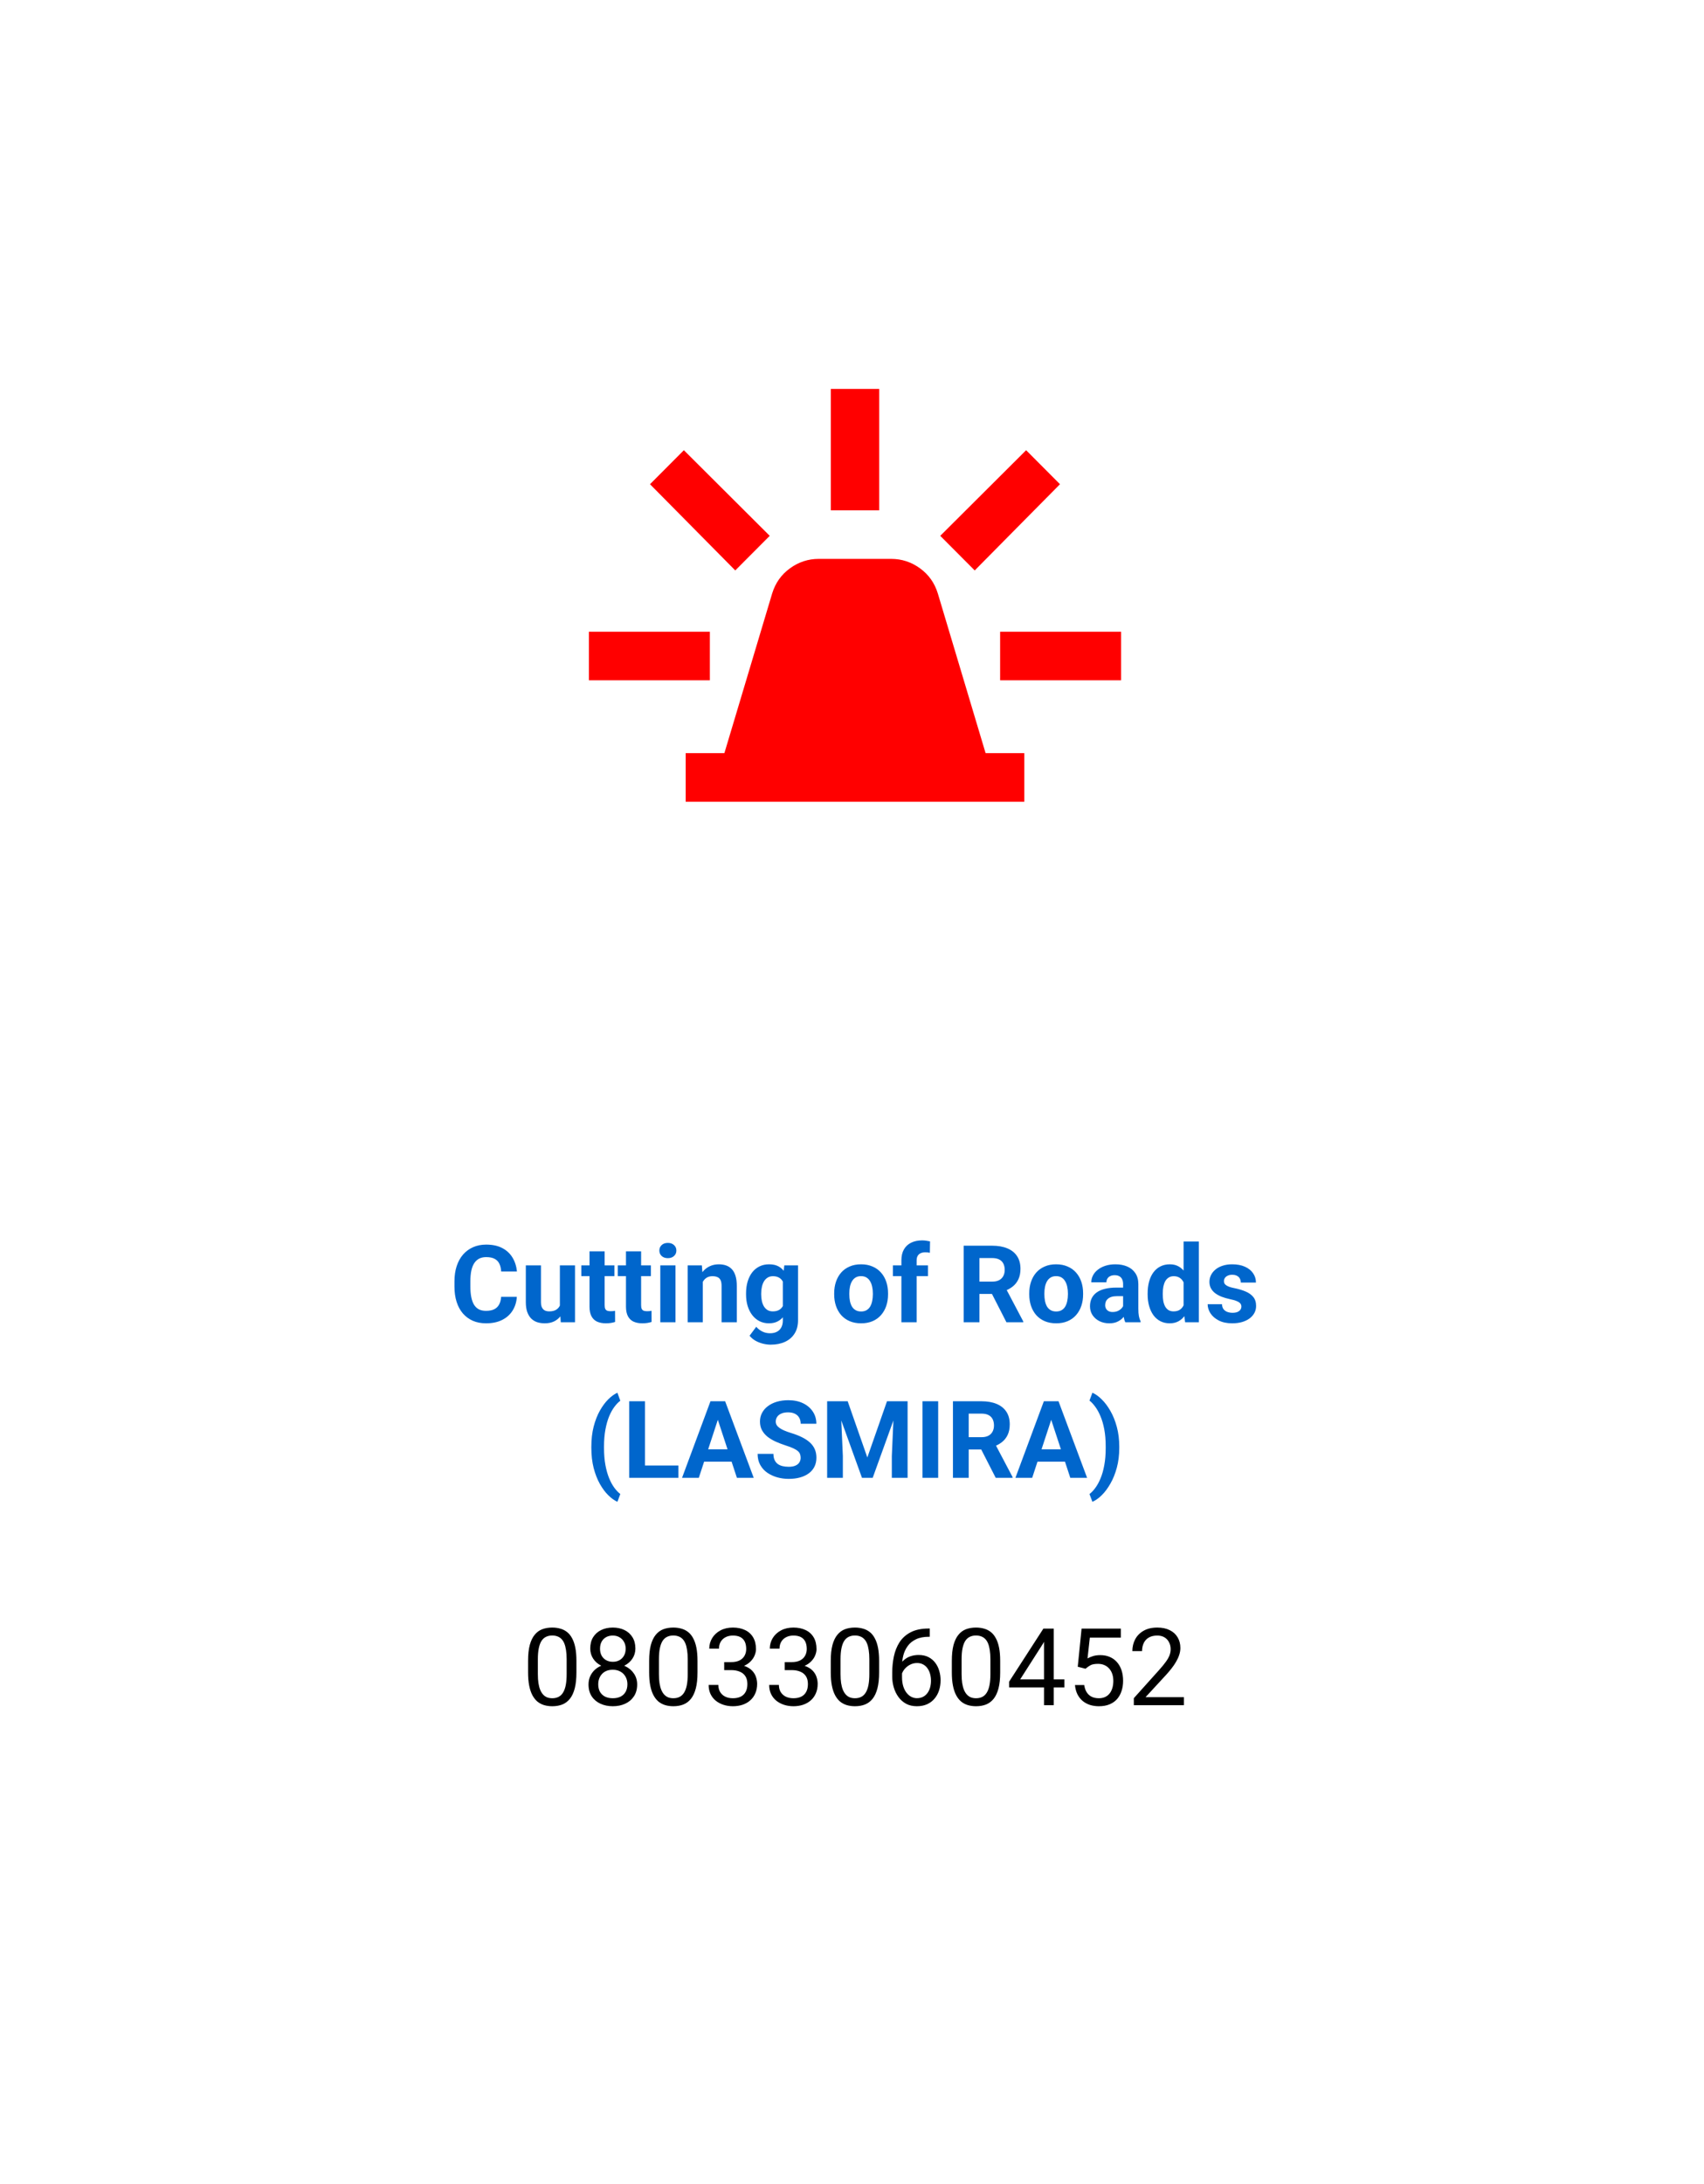 <svg width="285" height="365" viewBox="0 0 285 365" fill="none" xmlns="http://www.w3.org/2000/svg">
<g filter="url(#filter0_d_38_2667)">
<rect x="4.5" y="95" width="276" height="262" rx="8" fill="white"/>
<path d="M83.814 212.755H86.442C86.39 213.616 86.152 214.381 85.731 215.049C85.314 215.717 84.731 216.238 83.981 216.613C83.237 216.988 82.341 217.176 81.292 217.176C80.472 217.176 79.736 217.035 79.086 216.754C78.436 216.467 77.879 216.057 77.416 215.523C76.959 214.99 76.61 214.346 76.37 213.59C76.13 212.834 76.01 211.987 76.01 211.05V210.162C76.01 209.225 76.133 208.378 76.379 207.622C76.631 206.86 76.988 206.213 77.451 205.68C77.92 205.146 78.48 204.736 79.13 204.449C79.78 204.162 80.507 204.019 81.31 204.019C82.376 204.019 83.275 204.212 84.008 204.599C84.746 204.985 85.317 205.519 85.722 206.198C86.132 206.878 86.378 207.651 86.46 208.519H83.823C83.794 208.003 83.691 207.566 83.516 207.209C83.34 206.846 83.073 206.573 82.716 206.392C82.364 206.204 81.895 206.11 81.31 206.11C80.87 206.11 80.486 206.192 80.158 206.356C79.83 206.521 79.555 206.77 79.332 207.104C79.109 207.438 78.942 207.859 78.831 208.369C78.726 208.873 78.673 209.465 78.673 210.145V211.05C78.673 211.712 78.723 212.295 78.822 212.799C78.922 213.297 79.074 213.719 79.279 214.064C79.49 214.404 79.76 214.662 80.088 214.838C80.422 215.008 80.823 215.093 81.292 215.093C81.843 215.093 82.297 215.005 82.654 214.829C83.012 214.653 83.284 214.393 83.472 214.047C83.665 213.701 83.779 213.271 83.814 212.755ZM93.641 214.724V207.49H96.172V217H93.79L93.641 214.724ZM93.922 212.772L94.669 212.755C94.669 213.388 94.596 213.977 94.449 214.521C94.303 215.061 94.083 215.529 93.79 215.928C93.497 216.32 93.128 216.628 92.683 216.851C92.237 217.067 91.713 217.176 91.109 217.176C90.647 217.176 90.219 217.111 89.826 216.982C89.439 216.848 89.106 216.64 88.824 216.358C88.549 216.071 88.332 215.705 88.174 215.26C88.022 214.809 87.945 214.267 87.945 213.634V207.49H90.477V213.651C90.477 213.933 90.509 214.17 90.573 214.363C90.644 214.557 90.74 214.715 90.863 214.838C90.986 214.961 91.13 215.049 91.294 215.102C91.464 215.154 91.651 215.181 91.856 215.181C92.378 215.181 92.788 215.075 93.087 214.864C93.392 214.653 93.606 214.366 93.728 214.003C93.857 213.634 93.922 213.224 93.922 212.772ZM102.764 207.49V209.283H97.227V207.49H102.764ZM98.598 205.144H101.129V214.135C101.129 214.41 101.164 214.621 101.234 214.768C101.311 214.914 101.422 215.017 101.568 215.075C101.715 215.128 101.899 215.154 102.122 215.154C102.28 215.154 102.421 215.148 102.544 215.137C102.673 215.119 102.781 215.102 102.869 215.084L102.878 216.947C102.661 217.018 102.427 217.073 102.175 217.114C101.923 217.155 101.645 217.176 101.34 217.176C100.783 217.176 100.297 217.085 99.881 216.903C99.471 216.716 99.154 216.417 98.932 216.007C98.709 215.597 98.598 215.058 98.598 214.39V205.144ZM108.863 207.49V209.283H103.326V207.49H108.863ZM104.697 205.144H107.229V214.135C107.229 214.41 107.264 214.621 107.334 214.768C107.41 214.914 107.521 215.017 107.668 215.075C107.814 215.128 107.999 215.154 108.222 215.154C108.38 215.154 108.521 215.148 108.644 215.137C108.772 215.119 108.881 215.102 108.969 215.084L108.978 216.947C108.761 217.018 108.526 217.073 108.274 217.114C108.022 217.155 107.744 217.176 107.439 217.176C106.883 217.176 106.396 217.085 105.98 216.903C105.57 216.716 105.254 216.417 105.031 216.007C104.809 215.597 104.697 215.058 104.697 214.39V205.144ZM112.977 207.49V217H110.437V207.49H112.977ZM110.278 205.012C110.278 204.643 110.407 204.338 110.665 204.098C110.923 203.857 111.269 203.737 111.702 203.737C112.13 203.737 112.473 203.857 112.73 204.098C112.994 204.338 113.126 204.643 113.126 205.012C113.126 205.381 112.994 205.686 112.73 205.926C112.473 206.166 112.13 206.286 111.702 206.286C111.269 206.286 110.923 206.166 110.665 205.926C110.407 205.686 110.278 205.381 110.278 205.012ZM117.547 209.521V217H115.016V207.49H117.389L117.547 209.521ZM117.178 211.911H116.492C116.492 211.208 116.583 210.575 116.765 210.013C116.946 209.444 117.201 208.961 117.529 208.562C117.857 208.158 118.247 207.851 118.698 207.64C119.155 207.423 119.665 207.314 120.228 207.314C120.673 207.314 121.08 207.379 121.449 207.508C121.818 207.637 122.135 207.842 122.398 208.123C122.668 208.404 122.873 208.776 123.014 209.239C123.16 209.702 123.233 210.268 123.233 210.936V217H120.685V210.927C120.685 210.505 120.626 210.177 120.509 209.942C120.392 209.708 120.219 209.544 119.99 209.45C119.768 209.351 119.492 209.301 119.164 209.301C118.824 209.301 118.528 209.368 118.276 209.503C118.03 209.638 117.825 209.825 117.661 210.065C117.503 210.3 117.383 210.575 117.301 210.892C117.219 211.208 117.178 211.548 117.178 211.911ZM131.179 207.49H133.473V216.684C133.473 217.551 133.279 218.286 132.893 218.89C132.512 219.499 131.979 219.959 131.293 220.27C130.607 220.586 129.811 220.744 128.902 220.744C128.504 220.744 128.082 220.691 127.637 220.586C127.197 220.48 126.775 220.316 126.371 220.094C125.973 219.871 125.639 219.59 125.369 219.25L126.485 217.756C126.778 218.096 127.118 218.359 127.505 218.547C127.892 218.74 128.319 218.837 128.788 218.837C129.245 218.837 129.632 218.752 129.948 218.582C130.265 218.418 130.508 218.175 130.678 217.853C130.848 217.536 130.933 217.152 130.933 216.701V209.688L131.179 207.49ZM124.78 212.359V212.175C124.78 211.448 124.868 210.789 125.044 210.197C125.226 209.6 125.48 209.087 125.809 208.659C126.143 208.231 126.547 207.9 127.021 207.666C127.496 207.432 128.032 207.314 128.63 207.314C129.263 207.314 129.793 207.432 130.221 207.666C130.648 207.9 131 208.234 131.275 208.668C131.551 209.096 131.765 209.603 131.917 210.188C132.075 210.769 132.198 211.404 132.286 212.096V212.5C132.198 213.162 132.066 213.777 131.891 214.346C131.715 214.914 131.483 215.412 131.196 215.84C130.909 216.262 130.552 216.59 130.124 216.824C129.702 217.059 129.198 217.176 128.612 217.176C128.026 217.176 127.496 217.056 127.021 216.815C126.553 216.575 126.151 216.238 125.817 215.805C125.483 215.371 125.226 214.861 125.044 214.275C124.868 213.689 124.78 213.051 124.78 212.359ZM127.312 212.175V212.359C127.312 212.752 127.35 213.118 127.426 213.458C127.502 213.798 127.619 214.1 127.777 214.363C127.941 214.621 128.144 214.823 128.384 214.97C128.63 215.11 128.92 215.181 129.254 215.181C129.717 215.181 130.095 215.084 130.388 214.891C130.681 214.691 130.9 214.419 131.047 214.073C131.193 213.728 131.278 213.329 131.302 212.878V211.727C131.29 211.357 131.24 211.026 131.152 210.733C131.064 210.435 130.941 210.18 130.783 209.969C130.625 209.758 130.42 209.594 130.168 209.477C129.916 209.359 129.617 209.301 129.271 209.301C128.938 209.301 128.647 209.377 128.401 209.529C128.161 209.676 127.959 209.878 127.795 210.136C127.637 210.394 127.517 210.698 127.435 211.05C127.353 211.396 127.312 211.771 127.312 212.175ZM139.52 212.342V212.157C139.52 211.46 139.619 210.818 139.818 210.232C140.018 209.641 140.308 209.128 140.688 208.694C141.069 208.261 141.538 207.924 142.095 207.684C142.651 207.438 143.29 207.314 144.011 207.314C144.731 207.314 145.373 207.438 145.936 207.684C146.498 207.924 146.97 208.261 147.351 208.694C147.737 209.128 148.03 209.641 148.229 210.232C148.429 210.818 148.528 211.46 148.528 212.157V212.342C148.528 213.033 148.429 213.675 148.229 214.267C148.03 214.853 147.737 215.365 147.351 215.805C146.97 216.238 146.501 216.575 145.944 216.815C145.388 217.056 144.749 217.176 144.028 217.176C143.308 217.176 142.666 217.056 142.104 216.815C141.547 216.575 141.075 216.238 140.688 215.805C140.308 215.365 140.018 214.853 139.818 214.267C139.619 213.675 139.52 213.033 139.52 212.342ZM142.051 212.157V212.342C142.051 212.74 142.086 213.112 142.156 213.458C142.227 213.804 142.338 214.108 142.49 214.372C142.648 214.63 142.854 214.832 143.105 214.979C143.357 215.125 143.665 215.198 144.028 215.198C144.38 215.198 144.682 215.125 144.934 214.979C145.186 214.832 145.388 214.63 145.54 214.372C145.692 214.108 145.804 213.804 145.874 213.458C145.95 213.112 145.988 212.74 145.988 212.342V212.157C145.988 211.771 145.95 211.407 145.874 211.067C145.804 210.722 145.689 210.417 145.531 210.153C145.379 209.884 145.177 209.673 144.925 209.521C144.673 209.368 144.368 209.292 144.011 209.292C143.653 209.292 143.349 209.368 143.097 209.521C142.851 209.673 142.648 209.884 142.49 210.153C142.338 210.417 142.227 210.722 142.156 211.067C142.086 211.407 142.051 211.771 142.051 212.157ZM153.31 217H150.761V206.646C150.761 205.926 150.901 205.319 151.183 204.827C151.47 204.329 151.871 203.954 152.387 203.702C152.908 203.444 153.526 203.315 154.241 203.315C154.476 203.315 154.701 203.333 154.918 203.368C155.135 203.397 155.346 203.436 155.551 203.482L155.524 205.39C155.413 205.36 155.296 205.34 155.173 205.328C155.05 205.316 154.906 205.311 154.742 205.311C154.438 205.311 154.177 205.363 153.96 205.469C153.749 205.568 153.588 205.718 153.477 205.917C153.365 206.116 153.31 206.359 153.31 206.646V217ZM155.208 207.49V209.283H149.346V207.49H155.208ZM161.176 204.203H165.948C166.927 204.203 167.768 204.35 168.471 204.643C169.18 204.936 169.725 205.369 170.105 205.943C170.486 206.518 170.677 207.224 170.677 208.062C170.677 208.747 170.56 209.336 170.325 209.828C170.097 210.314 169.771 210.722 169.35 211.05C168.934 211.372 168.444 211.63 167.882 211.823L167.047 212.263H162.898L162.881 210.206H165.966C166.429 210.206 166.812 210.124 167.117 209.96C167.422 209.796 167.65 209.567 167.803 209.274C167.961 208.981 168.04 208.642 168.04 208.255C168.04 207.845 167.964 207.49 167.812 207.191C167.659 206.893 167.428 206.664 167.117 206.506C166.807 206.348 166.417 206.269 165.948 206.269H163.812V217H161.176V204.203ZM168.33 217L165.412 211.296L168.198 211.278L171.151 216.877V217H168.33ZM172.145 212.342V212.157C172.145 211.46 172.244 210.818 172.443 210.232C172.643 209.641 172.933 209.128 173.313 208.694C173.694 208.261 174.163 207.924 174.72 207.684C175.276 207.438 175.915 207.314 176.636 207.314C177.356 207.314 177.998 207.438 178.561 207.684C179.123 207.924 179.595 208.261 179.976 208.694C180.362 209.128 180.655 209.641 180.854 210.232C181.054 210.818 181.153 211.46 181.153 212.157V212.342C181.153 213.033 181.054 213.675 180.854 214.267C180.655 214.853 180.362 215.365 179.976 215.805C179.595 216.238 179.126 216.575 178.569 216.815C178.013 217.056 177.374 217.176 176.653 217.176C175.933 217.176 175.291 217.056 174.729 216.815C174.172 216.575 173.7 216.238 173.313 215.805C172.933 215.365 172.643 214.853 172.443 214.267C172.244 213.675 172.145 213.033 172.145 212.342ZM174.676 212.157V212.342C174.676 212.74 174.711 213.112 174.781 213.458C174.852 213.804 174.963 214.108 175.115 214.372C175.273 214.63 175.479 214.832 175.73 214.979C175.982 215.125 176.29 215.198 176.653 215.198C177.005 215.198 177.307 215.125 177.559 214.979C177.811 214.832 178.013 214.63 178.165 214.372C178.317 214.108 178.429 213.804 178.499 213.458C178.575 213.112 178.613 212.74 178.613 212.342V212.157C178.613 211.771 178.575 211.407 178.499 211.067C178.429 210.722 178.314 210.417 178.156 210.153C178.004 209.884 177.802 209.673 177.55 209.521C177.298 209.368 176.993 209.292 176.636 209.292C176.278 209.292 175.974 209.368 175.722 209.521C175.476 209.673 175.273 209.884 175.115 210.153C174.963 210.417 174.852 210.722 174.781 211.067C174.711 211.407 174.676 211.771 174.676 212.157ZM187.842 214.855V210.619C187.842 210.314 187.792 210.054 187.692 209.837C187.593 209.614 187.438 209.441 187.227 209.318C187.021 209.195 186.755 209.134 186.427 209.134C186.146 209.134 185.902 209.184 185.697 209.283C185.492 209.377 185.334 209.515 185.223 209.696C185.111 209.872 185.056 210.08 185.056 210.32H182.524C182.524 209.916 182.618 209.532 182.806 209.169C182.993 208.806 183.266 208.486 183.623 208.211C183.98 207.93 184.405 207.71 184.897 207.552C185.396 207.394 185.952 207.314 186.567 207.314C187.306 207.314 187.962 207.438 188.536 207.684C189.11 207.93 189.562 208.299 189.89 208.791C190.224 209.283 190.391 209.898 190.391 210.637V214.706C190.391 215.228 190.423 215.655 190.487 215.989C190.552 216.317 190.646 216.604 190.769 216.851V217H188.211C188.088 216.742 187.994 216.42 187.93 216.033C187.871 215.641 187.842 215.248 187.842 214.855ZM188.176 211.208L188.193 212.641H186.778C186.444 212.641 186.154 212.679 185.908 212.755C185.662 212.831 185.46 212.939 185.302 213.08C185.144 213.215 185.026 213.373 184.95 213.555C184.88 213.736 184.845 213.936 184.845 214.152C184.845 214.369 184.895 214.565 184.994 214.741C185.094 214.911 185.237 215.046 185.425 215.146C185.612 215.239 185.832 215.286 186.084 215.286C186.465 215.286 186.796 215.21 187.077 215.058C187.358 214.905 187.575 214.718 187.728 214.495C187.886 214.272 187.968 214.062 187.974 213.862L188.642 214.935C188.548 215.175 188.419 215.424 188.255 215.682C188.097 215.939 187.895 216.183 187.648 216.411C187.402 216.634 187.106 216.818 186.761 216.965C186.415 217.105 186.005 217.176 185.53 217.176C184.927 217.176 184.379 217.056 183.887 216.815C183.4 216.569 183.014 216.232 182.727 215.805C182.445 215.371 182.305 214.879 182.305 214.328C182.305 213.83 182.398 213.388 182.586 213.001C182.773 212.614 183.049 212.289 183.412 212.025C183.781 211.756 184.241 211.554 184.792 211.419C185.343 211.278 185.981 211.208 186.708 211.208H188.176ZM197.958 214.926V203.5H200.507V217H198.213L197.958 214.926ZM191.946 212.359V212.175C191.946 211.448 192.028 210.789 192.192 210.197C192.356 209.6 192.597 209.087 192.913 208.659C193.229 208.231 193.619 207.9 194.082 207.666C194.545 207.432 195.072 207.314 195.664 207.314C196.221 207.314 196.707 207.432 197.123 207.666C197.545 207.9 197.902 208.234 198.195 208.668C198.494 209.096 198.734 209.603 198.916 210.188C199.098 210.769 199.229 211.404 199.312 212.096V212.5C199.229 213.162 199.098 213.777 198.916 214.346C198.734 214.914 198.494 215.412 198.195 215.84C197.902 216.262 197.545 216.59 197.123 216.824C196.701 217.059 196.209 217.176 195.646 217.176C195.055 217.176 194.527 217.056 194.064 216.815C193.607 216.575 193.221 216.238 192.904 215.805C192.594 215.371 192.356 214.861 192.192 214.275C192.028 213.689 191.946 213.051 191.946 212.359ZM194.478 212.175V212.359C194.478 212.752 194.507 213.118 194.565 213.458C194.63 213.798 194.732 214.1 194.873 214.363C195.02 214.621 195.207 214.823 195.436 214.97C195.67 215.11 195.954 215.181 196.288 215.181C196.722 215.181 197.079 215.084 197.36 214.891C197.642 214.691 197.855 214.419 198.002 214.073C198.154 213.728 198.242 213.329 198.266 212.878V211.727C198.248 211.357 198.195 211.026 198.107 210.733C198.025 210.435 197.902 210.18 197.738 209.969C197.58 209.758 197.381 209.594 197.141 209.477C196.906 209.359 196.628 209.301 196.306 209.301C195.978 209.301 195.696 209.377 195.462 209.529C195.228 209.676 195.037 209.878 194.891 210.136C194.75 210.394 194.645 210.698 194.574 211.05C194.51 211.396 194.478 211.771 194.478 212.175ZM207.626 214.372C207.626 214.19 207.573 214.026 207.468 213.88C207.362 213.733 207.166 213.599 206.879 213.476C206.598 213.347 206.19 213.229 205.657 213.124C205.177 213.019 204.729 212.887 204.312 212.729C203.902 212.564 203.545 212.368 203.24 212.14C202.941 211.911 202.707 211.642 202.537 211.331C202.367 211.015 202.282 210.654 202.282 210.25C202.282 209.852 202.367 209.477 202.537 209.125C202.713 208.773 202.962 208.463 203.284 208.193C203.612 207.918 204.011 207.704 204.479 207.552C204.954 207.394 205.487 207.314 206.079 207.314C206.905 207.314 207.614 207.446 208.206 207.71C208.804 207.974 209.261 208.337 209.577 208.8C209.899 209.257 210.061 209.778 210.061 210.364H207.529C207.529 210.118 207.477 209.898 207.371 209.705C207.271 209.506 207.113 209.351 206.896 209.239C206.686 209.122 206.41 209.063 206.07 209.063C205.789 209.063 205.546 209.113 205.341 209.213C205.136 209.307 204.978 209.436 204.866 209.6C204.761 209.758 204.708 209.934 204.708 210.127C204.708 210.273 204.737 210.405 204.796 210.522C204.86 210.634 204.963 210.736 205.104 210.83C205.244 210.924 205.426 211.012 205.648 211.094C205.877 211.17 206.158 211.24 206.492 211.305C207.178 211.445 207.79 211.63 208.329 211.858C208.868 212.081 209.296 212.386 209.612 212.772C209.929 213.153 210.087 213.654 210.087 214.275C210.087 214.697 209.993 215.084 209.806 215.436C209.618 215.787 209.349 216.095 208.997 216.358C208.646 216.616 208.224 216.818 207.731 216.965C207.245 217.105 206.697 217.176 206.088 217.176C205.203 217.176 204.453 217.018 203.838 216.701C203.229 216.385 202.766 215.983 202.449 215.497C202.139 215.005 201.983 214.501 201.983 213.985H204.383C204.395 214.331 204.482 214.609 204.646 214.82C204.816 215.031 205.03 215.184 205.288 215.277C205.552 215.371 205.836 215.418 206.141 215.418C206.469 215.418 206.741 215.374 206.958 215.286C207.175 215.192 207.339 215.069 207.45 214.917C207.567 214.759 207.626 214.577 207.626 214.372ZM98.905 237.99V237.797C98.905 236.561 99.034 235.438 99.292 234.431C99.556 233.423 99.901 232.538 100.329 231.776C100.763 231.009 101.234 230.373 101.744 229.869C102.254 229.365 102.761 229.002 103.265 228.779L103.748 230.115C103.414 230.361 103.086 230.701 102.764 231.135C102.441 231.562 102.148 232.09 101.885 232.717C101.627 233.338 101.419 234.07 101.261 234.914C101.103 235.752 101.023 236.707 101.023 237.779V238.008C101.023 239.08 101.103 240.038 101.261 240.882C101.419 241.72 101.627 242.452 101.885 243.079C102.148 243.712 102.441 244.245 102.764 244.679C103.086 245.112 103.414 245.455 103.748 245.707L103.265 247.008C102.761 246.785 102.254 246.422 101.744 245.918C101.234 245.42 100.763 244.787 100.329 244.02C99.901 243.258 99.556 242.373 99.292 241.365C99.034 240.352 98.905 239.227 98.905 237.99ZM113.469 240.943V243H107.026V240.943H113.469ZM107.879 230.203V243H105.242V230.203H107.879ZM120.359 232.392L116.879 243H114.075L118.83 230.203H120.614L120.359 232.392ZM123.251 243L119.762 232.392L119.48 230.203H121.282L126.063 243H123.251ZM123.093 238.236V240.302H116.334V238.236H123.093ZM133.912 239.651C133.912 239.423 133.877 239.218 133.807 239.036C133.742 238.849 133.619 238.679 133.438 238.526C133.256 238.368 133.001 238.213 132.673 238.061C132.345 237.908 131.92 237.75 131.398 237.586C130.818 237.398 130.268 237.188 129.746 236.953C129.23 236.719 128.773 236.446 128.375 236.136C127.982 235.819 127.672 235.453 127.443 235.037C127.221 234.621 127.109 234.138 127.109 233.587C127.109 233.054 127.227 232.57 127.461 232.137C127.695 231.697 128.023 231.322 128.445 231.012C128.867 230.695 129.365 230.452 129.939 230.282C130.52 230.112 131.155 230.027 131.847 230.027C132.79 230.027 133.613 230.197 134.316 230.537C135.02 230.877 135.564 231.343 135.951 231.935C136.344 232.526 136.54 233.203 136.54 233.965H133.921C133.921 233.59 133.842 233.262 133.684 232.98C133.531 232.693 133.297 232.468 132.98 232.304C132.67 232.14 132.277 232.058 131.803 232.058C131.346 232.058 130.965 232.128 130.66 232.269C130.355 232.403 130.127 232.588 129.975 232.822C129.822 233.051 129.746 233.309 129.746 233.596C129.746 233.812 129.799 234.009 129.904 234.185C130.016 234.36 130.18 234.524 130.396 234.677C130.613 234.829 130.88 234.973 131.196 235.107C131.513 235.242 131.879 235.374 132.295 235.503C132.992 235.714 133.604 235.951 134.132 236.215C134.665 236.479 135.11 236.774 135.468 237.103C135.825 237.431 136.095 237.803 136.276 238.219C136.458 238.635 136.549 239.106 136.549 239.634C136.549 240.19 136.44 240.688 136.224 241.128C136.007 241.567 135.693 241.939 135.283 242.244C134.873 242.549 134.384 242.78 133.815 242.938C133.247 243.097 132.611 243.176 131.908 243.176C131.275 243.176 130.651 243.094 130.036 242.93C129.421 242.76 128.861 242.505 128.357 242.165C127.859 241.825 127.461 241.392 127.162 240.864C126.863 240.337 126.714 239.713 126.714 238.992H129.359C129.359 239.391 129.421 239.728 129.544 240.003C129.667 240.278 129.84 240.501 130.062 240.671C130.291 240.841 130.561 240.964 130.871 241.04C131.188 241.116 131.533 241.154 131.908 241.154C132.365 241.154 132.74 241.09 133.033 240.961C133.332 240.832 133.552 240.653 133.692 240.425C133.839 240.196 133.912 239.938 133.912 239.651ZM139.546 230.203H141.778L145.065 239.599L148.353 230.203H150.585L145.962 243H144.169L139.546 230.203ZM138.342 230.203H140.565L140.97 239.361V243H138.342V230.203ZM149.565 230.203H151.798V243H149.161V239.361L149.565 230.203ZM156.913 230.203V243H154.285V230.203H156.913ZM159.383 230.203H164.155C165.134 230.203 165.975 230.35 166.678 230.643C167.387 230.936 167.932 231.369 168.312 231.943C168.693 232.518 168.884 233.224 168.884 234.062C168.884 234.747 168.767 235.336 168.532 235.828C168.304 236.314 167.979 236.722 167.557 237.05C167.141 237.372 166.651 237.63 166.089 237.823L165.254 238.263H161.105L161.088 236.206H164.173C164.636 236.206 165.02 236.124 165.324 235.96C165.629 235.796 165.857 235.567 166.01 235.274C166.168 234.981 166.247 234.642 166.247 234.255C166.247 233.845 166.171 233.49 166.019 233.191C165.866 232.893 165.635 232.664 165.324 232.506C165.014 232.348 164.624 232.269 164.155 232.269H162.02V243H159.383V230.203ZM166.537 243L163.619 237.296L166.405 237.278L169.358 242.877V243H166.537ZM176.117 232.392L172.637 243H169.833L174.588 230.203H176.372L176.117 232.392ZM179.009 243L175.52 232.392L175.238 230.203H177.04L181.821 243H179.009ZM178.851 238.236V240.302H172.092V238.236H178.851ZM187.2 237.797V237.99C187.2 239.186 187.065 240.287 186.796 241.295C186.526 242.297 186.169 243.185 185.724 243.958C185.284 244.737 184.801 245.385 184.273 245.9C183.752 246.416 183.23 246.785 182.709 247.008L182.217 245.707C182.551 245.461 182.876 245.121 183.192 244.688C183.515 244.254 183.808 243.721 184.071 243.088C184.335 242.461 184.543 241.726 184.695 240.882C184.854 240.038 184.933 239.08 184.933 238.008V237.779C184.933 236.707 184.854 235.749 184.695 234.905C184.537 234.062 184.323 233.326 184.054 232.699C183.79 232.066 183.497 231.536 183.175 231.108C182.858 230.675 182.539 230.335 182.217 230.089L182.709 228.779C183.23 229.002 183.752 229.374 184.273 229.896C184.801 230.411 185.284 231.056 185.724 231.829C186.169 232.603 186.526 233.493 186.796 234.501C187.065 235.503 187.2 236.602 187.2 237.797Z" fill="#0066CC"/>
<path d="M96.409 273.582V275.533C96.409 276.582 96.315 277.467 96.128 278.188C95.94 278.908 95.671 279.488 95.319 279.928C94.968 280.367 94.543 280.687 94.045 280.886C93.553 281.079 92.996 281.176 92.375 281.176C91.883 281.176 91.429 281.114 91.013 280.991C90.597 280.868 90.222 280.672 89.888 280.402C89.56 280.127 89.278 279.77 89.044 279.33C88.81 278.891 88.631 278.357 88.508 277.73C88.385 277.104 88.323 276.371 88.323 275.533V273.582C88.323 272.533 88.417 271.654 88.605 270.945C88.798 270.236 89.07 269.668 89.422 269.24C89.773 268.807 90.195 268.496 90.688 268.309C91.186 268.121 91.742 268.027 92.357 268.027C92.856 268.027 93.312 268.089 93.728 268.212C94.15 268.329 94.525 268.52 94.853 268.783C95.182 269.041 95.46 269.387 95.689 269.82C95.923 270.248 96.102 270.772 96.225 271.394C96.348 272.015 96.409 272.744 96.409 273.582ZM94.774 275.797V273.31C94.774 272.735 94.739 272.231 94.669 271.798C94.605 271.358 94.508 270.983 94.379 270.673C94.25 270.362 94.086 270.11 93.887 269.917C93.693 269.724 93.468 269.583 93.21 269.495C92.958 269.401 92.674 269.354 92.357 269.354C91.971 269.354 91.628 269.428 91.329 269.574C91.03 269.715 90.778 269.94 90.573 270.251C90.374 270.562 90.222 270.969 90.116 271.473C90.011 271.977 89.958 272.589 89.958 273.31V275.797C89.958 276.371 89.99 276.878 90.055 277.317C90.125 277.757 90.228 278.138 90.362 278.46C90.497 278.776 90.661 279.037 90.855 279.242C91.048 279.447 91.27 279.6 91.522 279.699C91.78 279.793 92.064 279.84 92.375 279.84C92.773 279.84 93.122 279.764 93.421 279.611C93.72 279.459 93.969 279.222 94.168 278.899C94.373 278.571 94.525 278.152 94.625 277.643C94.725 277.127 94.774 276.512 94.774 275.797ZM106.569 277.537C106.569 278.316 106.388 278.979 106.024 279.523C105.667 280.062 105.181 280.473 104.565 280.754C103.956 281.035 103.268 281.176 102.5 281.176C101.732 281.176 101.041 281.035 100.426 280.754C99.811 280.473 99.324 280.062 98.967 279.523C98.609 278.979 98.431 278.316 98.431 277.537C98.431 277.027 98.527 276.562 98.721 276.14C98.92 275.712 99.198 275.34 99.556 275.023C99.919 274.707 100.347 274.464 100.839 274.294C101.337 274.118 101.885 274.03 102.482 274.03C103.268 274.03 103.968 274.183 104.583 274.487C105.198 274.786 105.682 275.199 106.033 275.727C106.391 276.254 106.569 276.857 106.569 277.537ZM104.935 277.502C104.935 277.027 104.832 276.608 104.627 276.245C104.422 275.876 104.135 275.589 103.766 275.384C103.396 275.179 102.969 275.076 102.482 275.076C101.984 275.076 101.554 275.179 101.19 275.384C100.833 275.589 100.555 275.876 100.355 276.245C100.156 276.608 100.057 277.027 100.057 277.502C100.057 277.994 100.153 278.416 100.347 278.768C100.546 279.113 100.827 279.38 101.19 279.567C101.56 279.749 101.996 279.84 102.5 279.84C103.004 279.84 103.438 279.749 103.801 279.567C104.164 279.38 104.442 279.113 104.636 278.768C104.835 278.416 104.935 277.994 104.935 277.502ZM106.271 271.534C106.271 272.155 106.106 272.715 105.778 273.213C105.45 273.711 105.002 274.104 104.434 274.391C103.865 274.678 103.221 274.821 102.5 274.821C101.768 274.821 101.114 274.678 100.54 274.391C99.972 274.104 99.526 273.711 99.204 273.213C98.882 272.715 98.721 272.155 98.721 271.534C98.721 270.79 98.882 270.157 99.204 269.636C99.532 269.114 99.981 268.716 100.549 268.44C101.117 268.165 101.765 268.027 102.491 268.027C103.224 268.027 103.874 268.165 104.442 268.44C105.011 268.716 105.456 269.114 105.778 269.636C106.106 270.157 106.271 270.79 106.271 271.534ZM104.645 271.561C104.645 271.133 104.554 270.755 104.372 270.427C104.19 270.099 103.938 269.841 103.616 269.653C103.294 269.46 102.919 269.363 102.491 269.363C102.063 269.363 101.688 269.454 101.366 269.636C101.05 269.812 100.801 270.063 100.619 270.392C100.443 270.72 100.355 271.109 100.355 271.561C100.355 272 100.443 272.384 100.619 272.712C100.801 273.04 101.053 273.295 101.375 273.477C101.697 273.658 102.072 273.749 102.5 273.749C102.928 273.749 103.3 273.658 103.616 273.477C103.938 273.295 104.19 273.04 104.372 272.712C104.554 272.384 104.645 272 104.645 271.561ZM116.659 273.582V275.533C116.659 276.582 116.565 277.467 116.378 278.188C116.19 278.908 115.921 279.488 115.569 279.928C115.218 280.367 114.793 280.687 114.295 280.886C113.803 281.079 113.246 281.176 112.625 281.176C112.133 281.176 111.679 281.114 111.263 280.991C110.847 280.868 110.472 280.672 110.138 280.402C109.81 280.127 109.528 279.77 109.294 279.33C109.06 278.891 108.881 278.357 108.758 277.73C108.635 277.104 108.573 276.371 108.573 275.533V273.582C108.573 272.533 108.667 271.654 108.854 270.945C109.048 270.236 109.32 269.668 109.672 269.24C110.023 268.807 110.445 268.496 110.938 268.309C111.436 268.121 111.992 268.027 112.607 268.027C113.105 268.027 113.562 268.089 113.979 268.212C114.4 268.329 114.775 268.52 115.104 268.783C115.432 269.041 115.71 269.387 115.938 269.82C116.173 270.248 116.352 270.772 116.475 271.394C116.598 272.015 116.659 272.744 116.659 273.582ZM115.024 275.797V273.31C115.024 272.735 114.989 272.231 114.919 271.798C114.854 271.358 114.758 270.983 114.629 270.673C114.5 270.362 114.336 270.11 114.137 269.917C113.943 269.724 113.718 269.583 113.46 269.495C113.208 269.401 112.924 269.354 112.607 269.354C112.221 269.354 111.878 269.428 111.579 269.574C111.28 269.715 111.028 269.94 110.823 270.251C110.624 270.562 110.472 270.969 110.366 271.473C110.261 271.977 110.208 272.589 110.208 273.31V275.797C110.208 276.371 110.24 276.878 110.305 277.317C110.375 277.757 110.478 278.138 110.612 278.46C110.747 278.776 110.911 279.037 111.104 279.242C111.298 279.447 111.521 279.6 111.772 279.699C112.03 279.793 112.314 279.84 112.625 279.84C113.023 279.84 113.372 279.764 113.671 279.611C113.97 279.459 114.219 279.222 114.418 278.899C114.623 278.571 114.775 278.152 114.875 277.643C114.975 277.127 115.024 276.512 115.024 275.797ZM121.124 273.802H122.284C122.853 273.802 123.321 273.708 123.69 273.521C124.065 273.327 124.344 273.066 124.525 272.738C124.713 272.404 124.807 272.029 124.807 271.613C124.807 271.121 124.725 270.708 124.561 270.374C124.396 270.04 124.15 269.788 123.822 269.618C123.494 269.448 123.078 269.363 122.574 269.363C122.117 269.363 121.713 269.454 121.361 269.636C121.016 269.812 120.743 270.063 120.544 270.392C120.351 270.72 120.254 271.106 120.254 271.552H118.628C118.628 270.901 118.792 270.31 119.12 269.776C119.448 269.243 119.908 268.818 120.5 268.502C121.098 268.186 121.789 268.027 122.574 268.027C123.348 268.027 124.024 268.165 124.604 268.44C125.185 268.71 125.636 269.114 125.958 269.653C126.28 270.187 126.441 270.852 126.441 271.648C126.441 271.971 126.365 272.316 126.213 272.686C126.066 273.049 125.835 273.389 125.519 273.705C125.208 274.021 124.804 274.282 124.306 274.487C123.808 274.687 123.21 274.786 122.513 274.786H121.124V273.802ZM121.124 275.138V274.162H122.513C123.327 274.162 124.001 274.259 124.534 274.452C125.067 274.646 125.486 274.903 125.791 275.226C126.102 275.548 126.318 275.902 126.441 276.289C126.57 276.67 126.635 277.051 126.635 277.432C126.635 278.029 126.532 278.56 126.327 279.022C126.128 279.485 125.844 279.878 125.475 280.2C125.111 280.522 124.684 280.766 124.191 280.93C123.699 281.094 123.163 281.176 122.583 281.176C122.026 281.176 121.502 281.097 121.01 280.938C120.523 280.78 120.093 280.552 119.718 280.253C119.343 279.948 119.05 279.576 118.839 279.137C118.628 278.691 118.522 278.185 118.522 277.616H120.148C120.148 278.062 120.245 278.451 120.438 278.785C120.638 279.119 120.919 279.38 121.282 279.567C121.651 279.749 122.085 279.84 122.583 279.84C123.081 279.84 123.509 279.755 123.866 279.585C124.229 279.409 124.508 279.146 124.701 278.794C124.9 278.442 125 278 125 277.467C125 276.934 124.889 276.497 124.666 276.157C124.443 275.812 124.127 275.557 123.717 275.393C123.312 275.223 122.835 275.138 122.284 275.138H121.124ZM131.249 273.802H132.409C132.978 273.802 133.446 273.708 133.815 273.521C134.19 273.327 134.469 273.066 134.65 272.738C134.838 272.404 134.932 272.029 134.932 271.613C134.932 271.121 134.85 270.708 134.686 270.374C134.521 270.04 134.275 269.788 133.947 269.618C133.619 269.448 133.203 269.363 132.699 269.363C132.242 269.363 131.838 269.454 131.486 269.636C131.141 269.812 130.868 270.063 130.669 270.392C130.476 270.72 130.379 271.106 130.379 271.552H128.753C128.753 270.901 128.917 270.31 129.245 269.776C129.573 269.243 130.033 268.818 130.625 268.502C131.223 268.186 131.914 268.027 132.699 268.027C133.473 268.027 134.149 268.165 134.729 268.44C135.31 268.71 135.761 269.114 136.083 269.653C136.405 270.187 136.566 270.852 136.566 271.648C136.566 271.971 136.49 272.316 136.338 272.686C136.191 273.049 135.96 273.389 135.644 273.705C135.333 274.021 134.929 274.282 134.431 274.487C133.933 274.687 133.335 274.786 132.638 274.786H131.249V273.802ZM131.249 275.138V274.162H132.638C133.452 274.162 134.126 274.259 134.659 274.452C135.192 274.646 135.611 274.903 135.916 275.226C136.227 275.548 136.443 275.902 136.566 276.289C136.695 276.67 136.76 277.051 136.76 277.432C136.76 278.029 136.657 278.56 136.452 279.022C136.253 279.485 135.969 279.878 135.6 280.2C135.236 280.522 134.809 280.766 134.316 280.93C133.824 281.094 133.288 281.176 132.708 281.176C132.151 281.176 131.627 281.097 131.135 280.938C130.648 280.78 130.218 280.552 129.843 280.253C129.468 279.948 129.175 279.576 128.964 279.137C128.753 278.691 128.647 278.185 128.647 277.616H130.273C130.273 278.062 130.37 278.451 130.563 278.785C130.763 279.119 131.044 279.38 131.407 279.567C131.776 279.749 132.21 279.84 132.708 279.84C133.206 279.84 133.634 279.755 133.991 279.585C134.354 279.409 134.633 279.146 134.826 278.794C135.025 278.442 135.125 278 135.125 277.467C135.125 276.934 135.014 276.497 134.791 276.157C134.568 275.812 134.252 275.557 133.842 275.393C133.438 275.223 132.96 275.138 132.409 275.138H131.249ZM147.034 273.582V275.533C147.034 276.582 146.94 277.467 146.753 278.188C146.565 278.908 146.296 279.488 145.944 279.928C145.593 280.367 145.168 280.687 144.67 280.886C144.178 281.079 143.621 281.176 143 281.176C142.508 281.176 142.054 281.114 141.638 280.991C141.222 280.868 140.847 280.672 140.513 280.402C140.185 280.127 139.903 279.77 139.669 279.33C139.435 278.891 139.256 278.357 139.133 277.73C139.01 277.104 138.948 276.371 138.948 275.533V273.582C138.948 272.533 139.042 271.654 139.229 270.945C139.423 270.236 139.695 269.668 140.047 269.24C140.398 268.807 140.82 268.496 141.312 268.309C141.811 268.121 142.367 268.027 142.982 268.027C143.48 268.027 143.938 268.089 144.354 268.212C144.775 268.329 145.15 268.52 145.479 268.783C145.807 269.041 146.085 269.387 146.313 269.82C146.548 270.248 146.727 270.772 146.85 271.394C146.973 272.015 147.034 272.744 147.034 273.582ZM145.399 275.797V273.31C145.399 272.735 145.364 272.231 145.294 271.798C145.229 271.358 145.133 270.983 145.004 270.673C144.875 270.362 144.711 270.11 144.512 269.917C144.318 269.724 144.093 269.583 143.835 269.495C143.583 269.401 143.299 269.354 142.982 269.354C142.596 269.354 142.253 269.428 141.954 269.574C141.655 269.715 141.403 269.94 141.198 270.251C140.999 270.562 140.847 270.969 140.741 271.473C140.636 271.977 140.583 272.589 140.583 273.31V275.797C140.583 276.371 140.615 276.878 140.68 277.317C140.75 277.757 140.853 278.138 140.987 278.46C141.122 278.776 141.286 279.037 141.479 279.242C141.673 279.447 141.896 279.6 142.147 279.699C142.405 279.793 142.689 279.84 143 279.84C143.398 279.84 143.747 279.764 144.046 279.611C144.345 279.459 144.594 279.222 144.793 278.899C144.998 278.571 145.15 278.152 145.25 277.643C145.35 277.127 145.399 276.512 145.399 275.797ZM155.366 268.186H155.507V269.565H155.366C154.505 269.565 153.784 269.706 153.204 269.987C152.624 270.263 152.164 270.635 151.824 271.104C151.484 271.566 151.238 272.088 151.086 272.668C150.939 273.248 150.866 273.837 150.866 274.435V276.315C150.866 276.884 150.934 277.388 151.068 277.827C151.203 278.261 151.388 278.627 151.622 278.926C151.856 279.225 152.12 279.45 152.413 279.603C152.712 279.755 153.022 279.831 153.345 279.831C153.72 279.831 154.054 279.761 154.347 279.62C154.64 279.474 154.886 279.271 155.085 279.014C155.29 278.75 155.445 278.439 155.551 278.082C155.656 277.725 155.709 277.332 155.709 276.904C155.709 276.523 155.662 276.157 155.568 275.806C155.475 275.448 155.331 275.132 155.138 274.856C154.944 274.575 154.701 274.355 154.408 274.197C154.121 274.033 153.778 273.951 153.38 273.951C152.929 273.951 152.507 274.062 152.114 274.285C151.728 274.502 151.408 274.789 151.156 275.146C150.91 275.498 150.77 275.882 150.734 276.298L149.873 276.289C149.955 275.633 150.107 275.073 150.33 274.61C150.559 274.142 150.84 273.761 151.174 273.468C151.514 273.169 151.892 272.952 152.308 272.817C152.729 272.677 153.175 272.606 153.644 272.606C154.282 272.606 154.833 272.727 155.296 272.967C155.759 273.207 156.14 273.529 156.438 273.934C156.737 274.332 156.957 274.783 157.098 275.287C157.244 275.785 157.317 276.298 157.317 276.825C157.317 277.429 157.232 277.994 157.062 278.521C156.893 279.049 156.638 279.512 156.298 279.91C155.964 280.309 155.551 280.619 155.059 280.842C154.566 281.064 153.995 281.176 153.345 281.176C152.653 281.176 152.05 281.035 151.534 280.754C151.019 280.467 150.591 280.086 150.251 279.611C149.911 279.137 149.656 278.609 149.486 278.029C149.316 277.449 149.231 276.86 149.231 276.263V275.498C149.231 274.596 149.322 273.711 149.504 272.844C149.686 271.977 149.999 271.191 150.444 270.488C150.896 269.785 151.52 269.226 152.316 268.81C153.113 268.394 154.13 268.186 155.366 268.186ZM167.284 273.582V275.533C167.284 276.582 167.19 277.467 167.003 278.188C166.815 278.908 166.546 279.488 166.194 279.928C165.843 280.367 165.418 280.687 164.92 280.886C164.428 281.079 163.871 281.176 163.25 281.176C162.758 281.176 162.304 281.114 161.888 280.991C161.472 280.868 161.097 280.672 160.763 280.402C160.435 280.127 160.153 279.77 159.919 279.33C159.685 278.891 159.506 278.357 159.383 277.73C159.26 277.104 159.198 276.371 159.198 275.533V273.582C159.198 272.533 159.292 271.654 159.479 270.945C159.673 270.236 159.945 269.668 160.297 269.24C160.648 268.807 161.07 268.496 161.562 268.309C162.061 268.121 162.617 268.027 163.232 268.027C163.73 268.027 164.188 268.089 164.604 268.212C165.025 268.329 165.4 268.52 165.729 268.783C166.057 269.041 166.335 269.387 166.563 269.82C166.798 270.248 166.977 270.772 167.1 271.394C167.223 272.015 167.284 272.744 167.284 273.582ZM165.649 275.797V273.31C165.649 272.735 165.614 272.231 165.544 271.798C165.479 271.358 165.383 270.983 165.254 270.673C165.125 270.362 164.961 270.11 164.762 269.917C164.568 269.724 164.343 269.583 164.085 269.495C163.833 269.401 163.549 269.354 163.232 269.354C162.846 269.354 162.503 269.428 162.204 269.574C161.905 269.715 161.653 269.94 161.448 270.251C161.249 270.562 161.097 270.969 160.991 271.473C160.886 271.977 160.833 272.589 160.833 273.31V275.797C160.833 276.371 160.865 276.878 160.93 277.317C161 277.757 161.103 278.138 161.237 278.46C161.372 278.776 161.536 279.037 161.729 279.242C161.923 279.447 162.146 279.6 162.397 279.699C162.655 279.793 162.939 279.84 163.25 279.84C163.648 279.84 163.997 279.764 164.296 279.611C164.595 279.459 164.844 279.222 165.043 278.899C165.248 278.571 165.4 278.152 165.5 277.643C165.6 277.127 165.649 276.512 165.649 275.797ZM178.024 276.693V278.029H168.778V277.071L174.509 268.203H175.836L174.412 270.77L170.624 276.693H178.024ZM176.24 268.203V281H174.614V268.203H176.24ZM181.558 274.909L180.257 274.575L180.898 268.203H187.464V269.706H182.278L181.892 273.187C182.126 273.052 182.422 272.926 182.779 272.809C183.143 272.691 183.559 272.633 184.027 272.633C184.619 272.633 185.149 272.735 185.618 272.94C186.087 273.14 186.485 273.427 186.813 273.802C187.147 274.177 187.402 274.628 187.578 275.155C187.754 275.683 187.842 276.271 187.842 276.922C187.842 277.537 187.757 278.103 187.587 278.618C187.423 279.134 187.174 279.585 186.84 279.972C186.506 280.353 186.084 280.648 185.574 280.859C185.07 281.07 184.476 281.176 183.79 281.176C183.274 281.176 182.785 281.105 182.322 280.965C181.865 280.818 181.455 280.599 181.092 280.306C180.734 280.007 180.441 279.638 180.213 279.198C179.99 278.753 179.85 278.231 179.791 277.634H181.338C181.408 278.114 181.549 278.519 181.76 278.847C181.971 279.175 182.246 279.424 182.586 279.594C182.932 279.758 183.333 279.84 183.79 279.84C184.177 279.84 184.52 279.772 184.818 279.638C185.117 279.503 185.369 279.31 185.574 279.058C185.779 278.806 185.935 278.501 186.04 278.144C186.151 277.786 186.207 277.385 186.207 276.939C186.207 276.535 186.151 276.16 186.04 275.814C185.929 275.469 185.762 275.167 185.539 274.909C185.322 274.651 185.056 274.452 184.739 274.312C184.423 274.165 184.06 274.092 183.649 274.092C183.104 274.092 182.691 274.165 182.41 274.312C182.135 274.458 181.851 274.657 181.558 274.909ZM198.011 279.664V281H189.635V279.831L193.827 275.164C194.343 274.59 194.741 274.104 195.022 273.705C195.31 273.301 195.509 272.94 195.62 272.624C195.737 272.302 195.796 271.974 195.796 271.64C195.796 271.218 195.708 270.837 195.532 270.497C195.362 270.151 195.11 269.876 194.776 269.671C194.442 269.466 194.038 269.363 193.563 269.363C192.995 269.363 192.521 269.475 192.14 269.697C191.765 269.914 191.483 270.219 191.296 270.611C191.108 271.004 191.015 271.455 191.015 271.965H189.389C189.389 271.244 189.547 270.585 189.863 269.987C190.18 269.39 190.648 268.915 191.27 268.563C191.891 268.206 192.655 268.027 193.563 268.027C194.372 268.027 195.063 268.171 195.638 268.458C196.212 268.739 196.651 269.138 196.956 269.653C197.267 270.163 197.422 270.761 197.422 271.446C197.422 271.821 197.357 272.202 197.229 272.589C197.105 272.97 196.933 273.351 196.71 273.731C196.493 274.112 196.238 274.487 195.945 274.856C195.658 275.226 195.351 275.589 195.022 275.946L191.595 279.664H198.011Z" fill="black"/>
<circle cx="142.5" cy="95" r="95" fill="white"/>
<path d="M114.682 130V121.882H121.155L129.144 95.196C129.684 93.437 130.679 92.032 132.13 90.983C133.581 89.933 135.181 89.409 136.932 89.412H149.068C150.821 89.412 152.423 89.937 153.874 90.987C155.325 92.037 156.319 93.439 156.856 95.196L164.845 121.882H171.318V130H114.682ZM138.955 81.294V61H147.045V81.294H138.955ZM163.025 91.34L157.26 85.556L171.622 71.249L177.285 76.931L163.025 91.34ZM167.273 109.706V101.588H187.5V109.706H167.273ZM122.975 91.34L108.715 76.931L114.378 71.249L128.74 85.556L122.975 91.34ZM98.5 109.706V101.588H118.727V109.706H98.5Z" fill="#FF0000"/>
</g>
<defs>
<filter id="filter0_d_38_2667" x="0.5" y="0" width="284" height="365" filterUnits="userSpaceOnUse" color-interpolation-filters="sRGB">
<feFlood flood-opacity="0" result="BackgroundImageFix"/>
<feColorMatrix in="SourceAlpha" type="matrix" values="0 0 0 0 0 0 0 0 0 0 0 0 0 0 0 0 0 0 127 0" result="hardAlpha"/>
<feOffset dy="4"/>
<feGaussianBlur stdDeviation="2"/>
<feComposite in2="hardAlpha" operator="out"/>
<feColorMatrix type="matrix" values="0 0 0 0 0 0 0 0 0 0 0 0 0 0 0 0 0 0 0.25 0"/>
<feBlend mode="normal" in2="BackgroundImageFix" result="effect1_dropShadow_38_2667"/>
<feBlend mode="normal" in="SourceGraphic" in2="effect1_dropShadow_38_2667" result="shape"/>
</filter>
</defs>
</svg>
